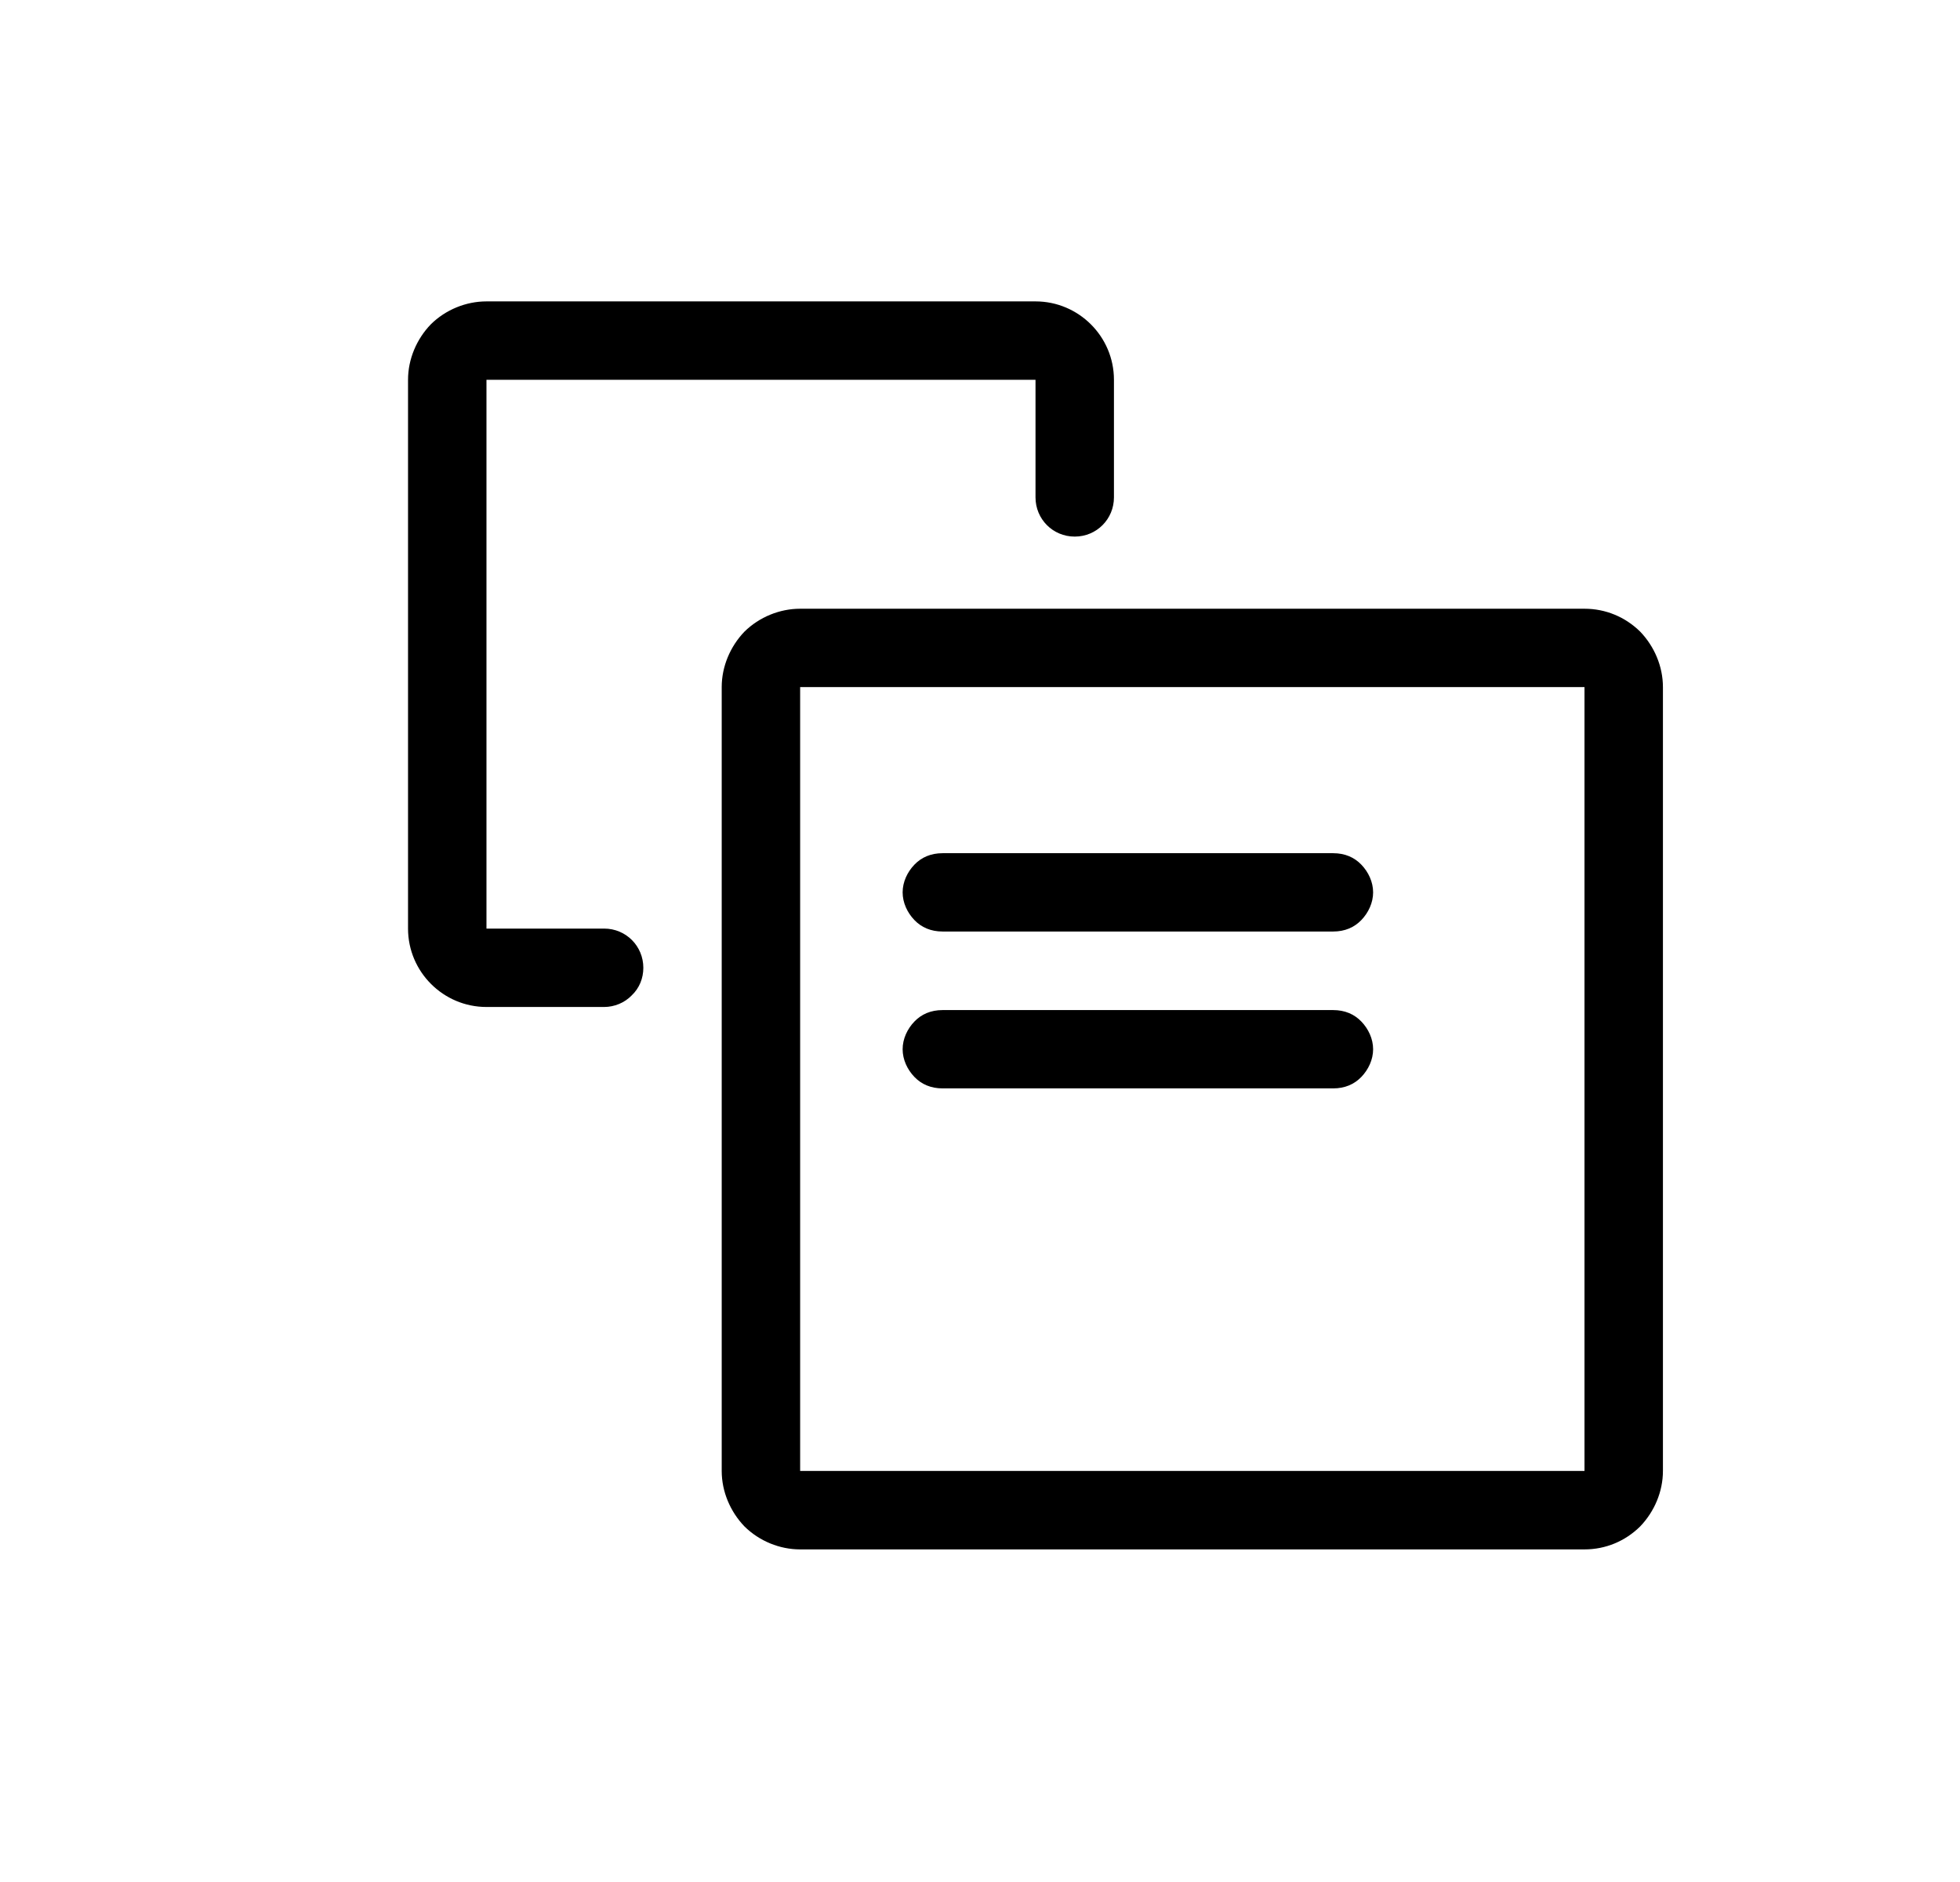 <?xml version="1.0" encoding="UTF-8" standalone="no"?>
<!DOCTYPE svg PUBLIC "-//W3C//DTD SVG 1.1//EN" "http://www.w3.org/Graphics/SVG/1.1/DTD/svg11.dtd">
<svg width="25px" height="24px" version="1.1" xmlns="http://www.w3.org/2000/svg" xmlns:xlink="http://www.w3.org/1999/xlink" xml:space="preserve" xmlns:serif="http://www.serif.com/" style="fill-rule:evenodd;clip-rule:evenodd;stroke-linejoin:round;stroke-miterlimit:1.414;">
    <g transform="matrix(1,0,0,1,-1826,-606)">
        <g id="ui.thin.forwardOne" transform="matrix(0.801,0,0,0.985,1826.98,606)">
            <rect x="0" y="0" width="29.971" height="24.367" style="fill:none;"/>
            <g transform="matrix(1.249,0,0,1.059,-1739.58,-593.146)">
                <path d="M1413,578.083C1413,578.337 1412.89,578.581 1412.71,578.761C1412.52,578.941 1412.27,579.042 1412,579.042C1409.74,579.042 1404.26,579.042 1402,579.042C1401.74,579.042 1401.48,578.941 1401.29,578.761C1401.11,578.581 1401,578.337 1401,578.083C1401,575.918 1401,570.666 1401,568.5C1401,568.246 1401.11,568.002 1401.29,567.822C1401.48,567.643 1401.74,567.542 1402,567.542C1404.26,567.542 1409.74,567.542 1412,567.542C1412.27,567.542 1412.52,567.643 1412.71,567.822C1412.89,568.002 1413,568.246 1413,568.5C1413,570.666 1413,575.918 1413,578.083ZM1402,568.5L1402,578.083L1412,578.083L1412,568.5L1402,568.5Z" style="fill-rule:nonzero;"/>
            </g>
            <g transform="matrix(1.249,0,0,1.015,-1738.33,-566.528)">
                <path d="M1405,564.5C1405,564.776 1404.78,565 1404.5,565C1404.5,565 1404.5,565 1404.5,565C1404.22,565 1404,564.776 1404,564.5C1404,563.908 1404,563 1404,563L1397,563L1397,570C1397,570 1397.91,570 1398.5,570C1398.78,570 1399,570.224 1399,570.5C1399,570.633 1398.95,570.76 1398.85,570.854C1398.76,570.947 1398.63,571 1398.5,571C1398.09,571 1397.5,571 1397,571C1396.45,571 1396,570.552 1396,570C1396,568.268 1396,564.732 1396,563C1396,562.735 1396.11,562.48 1396.29,562.293C1396.48,562.105 1396.74,562 1397,562C1398.73,562 1402.27,562 1404,562C1404.55,562 1405,562.448 1405,563C1405,563.504 1405,564.092 1405,564.5Z"/>
            </g>
            <g transform="matrix(3.746,0,0,0.169,-5437.28,-85.115)">
                <path d="M1457,572C1457,571.204 1456.98,570.441 1456.95,569.879C1456.92,569.316 1456.88,569 1456.83,569C1456.46,569 1455.54,569 1455.17,569C1455.12,569 1455.08,569.316 1455.05,569.879C1455.02,570.441 1455,571.204 1455,572C1455,572 1455,572 1455,572C1455,572.796 1455.02,573.559 1455.05,574.121C1455.08,574.684 1455.12,575 1455.17,575C1455.54,575 1456.46,575 1456.83,575C1456.88,575 1456.92,574.684 1456.95,574.121C1456.98,573.559 1457,572.796 1457,572C1457,572 1457,572 1457,572Z"/>
            </g>
            <g transform="matrix(3.746,0,0,0.169,-5437.28,-83.084)">
                <path d="M1457,572C1457,571.204 1456.98,570.441 1456.95,569.879C1456.92,569.316 1456.88,569 1456.83,569C1456.46,569 1455.54,569 1455.17,569C1455.12,569 1455.08,569.316 1455.05,569.879C1455.02,570.441 1455,571.204 1455,572C1455,572 1455,572 1455,572C1455,572.796 1455.02,573.559 1455.05,574.121C1455.08,574.684 1455.12,575 1455.17,575C1455.54,575 1456.46,575 1456.83,575C1456.88,575 1456.92,574.684 1456.95,574.121C1456.98,573.559 1457,572.796 1457,572C1457,572 1457,572 1457,572Z"/>
            </g>
        </g>
    </g>
</svg>
